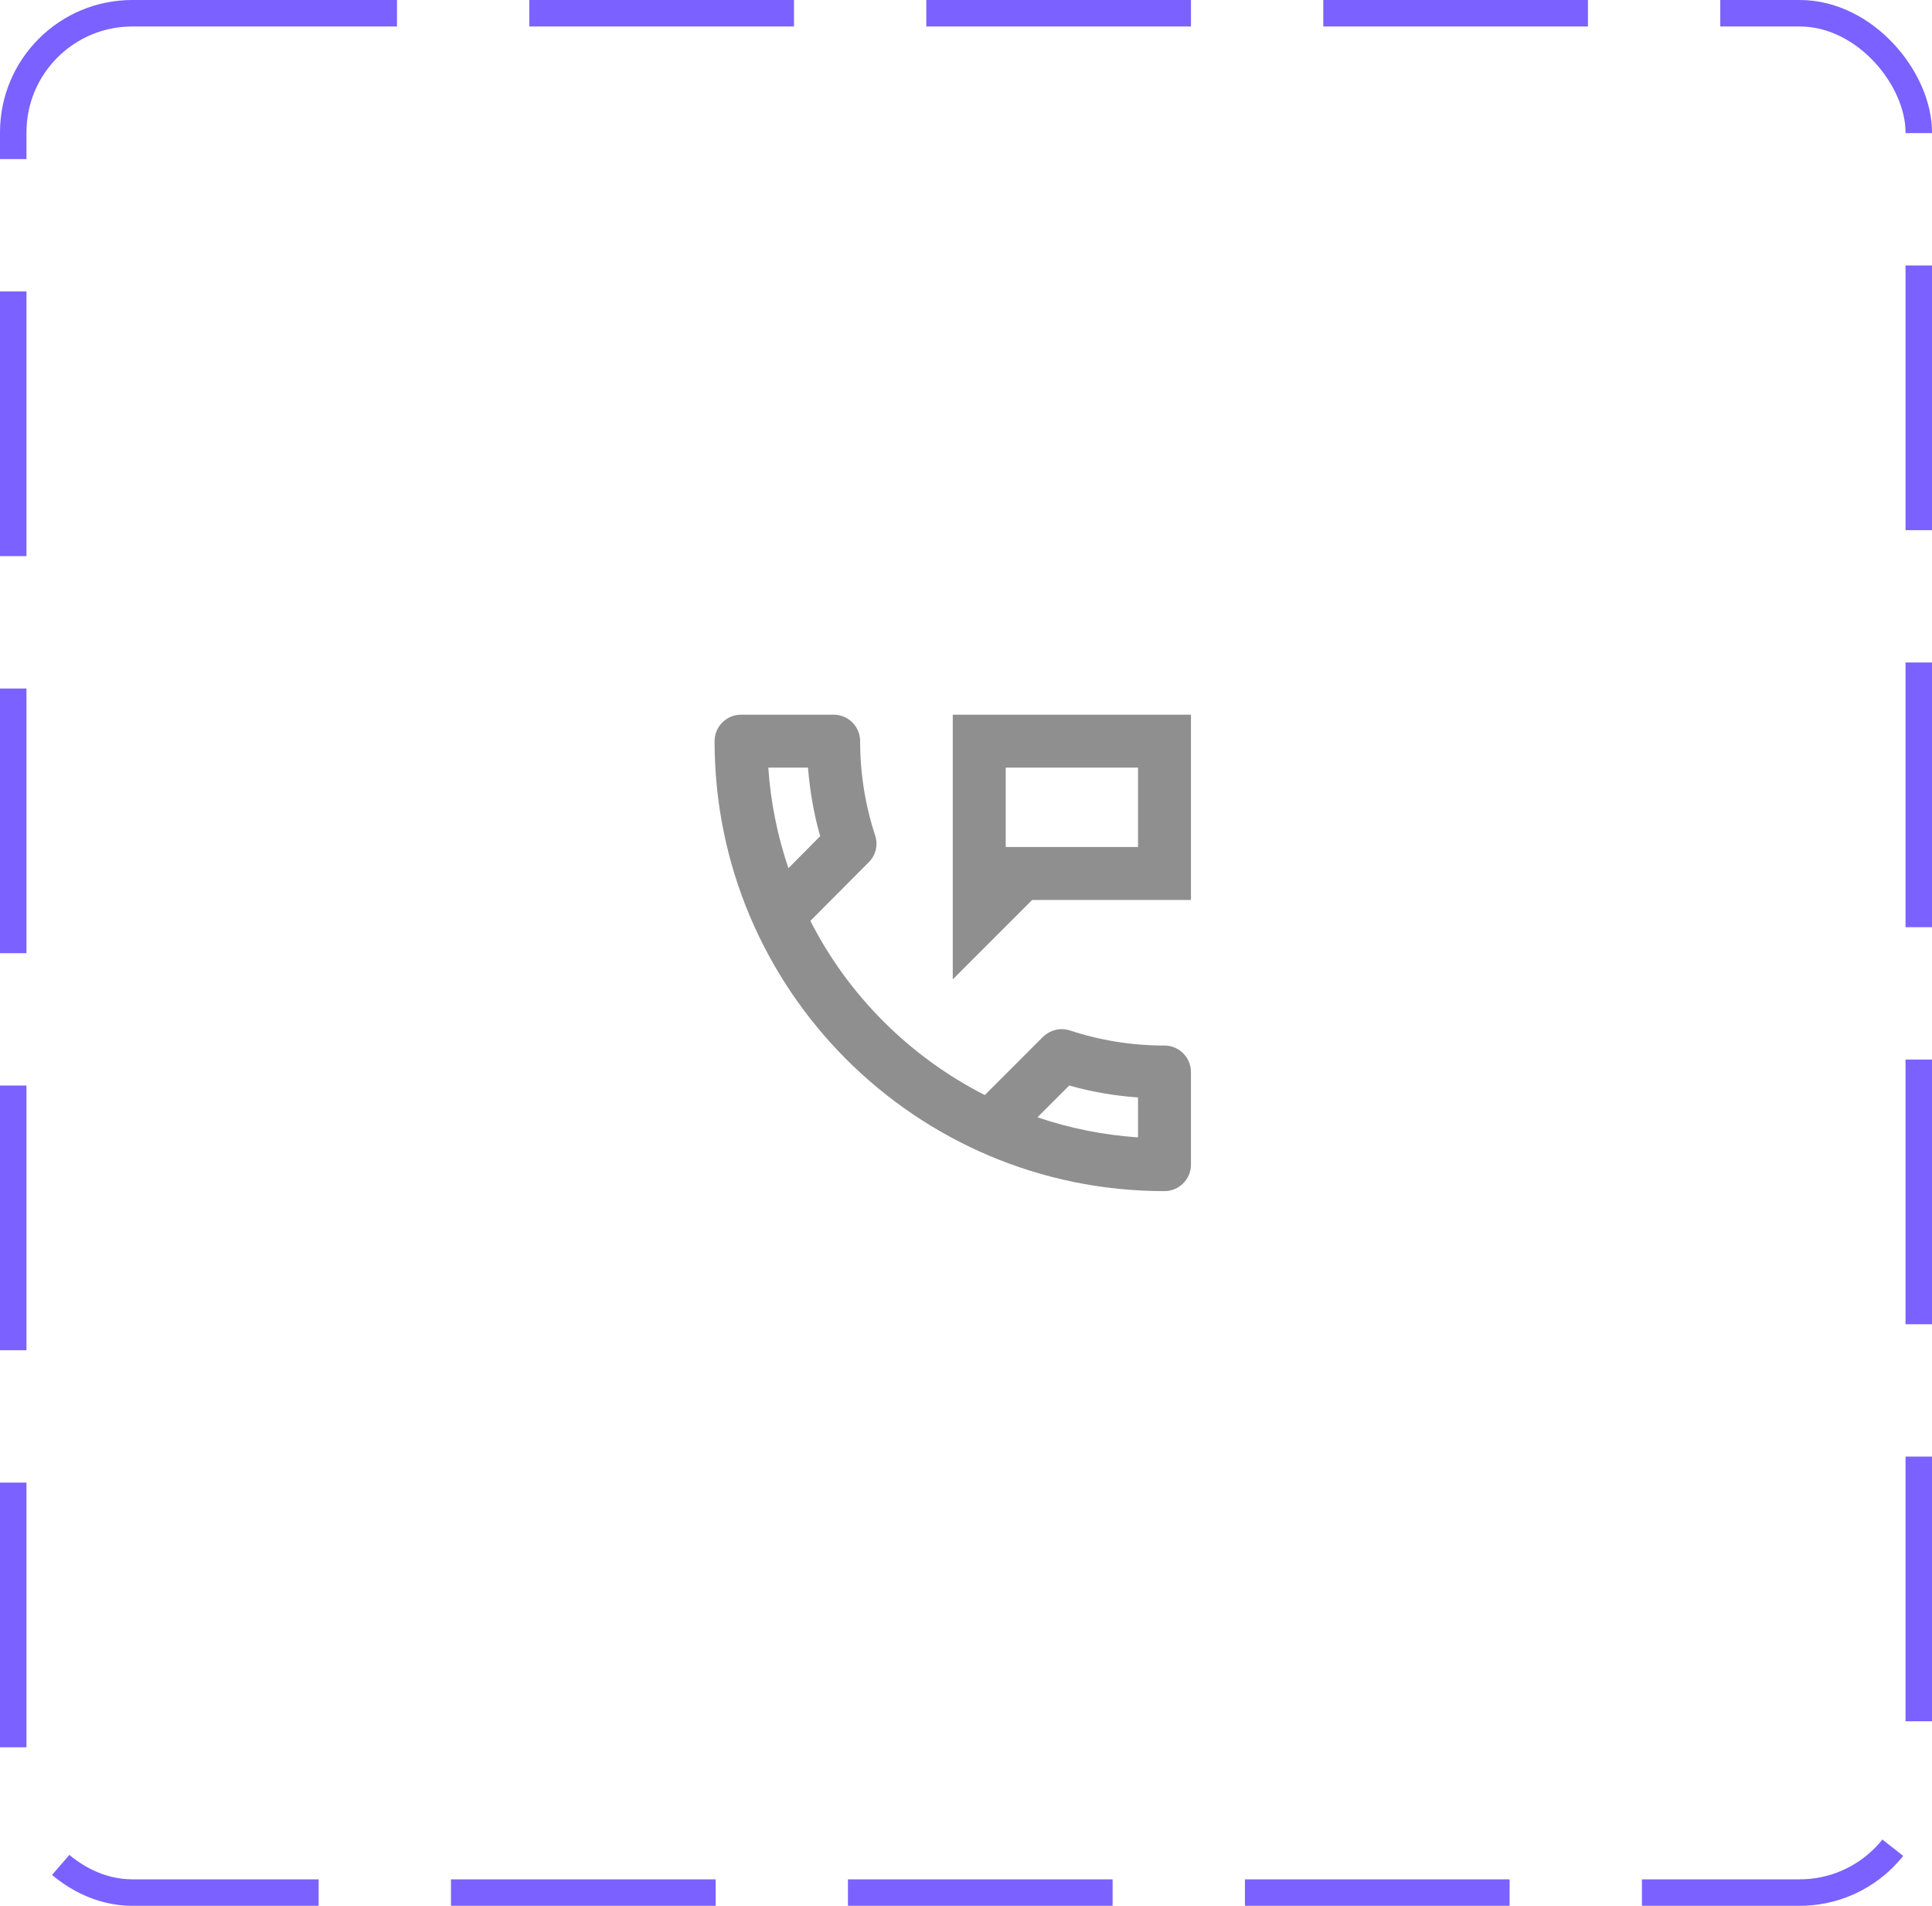 <svg width="73" height="72" viewBox="0 0 73 72" fill="none" xmlns="http://www.w3.org/2000/svg">
<rect x="0.5" y="0.5" width="72" height="71" rx="4.5" stroke="#7B61FF" stroke-dasharray="10 5"/>
<path d="M44 39.5C42.75 39.5 41.55 39.3 40.43 38.93C40.33 38.9 40.22 38.88 40.12 38.88C39.86 38.88 39.61 38.98 39.41 39.17L37.21 41.37C34.38 39.93 32.06 37.62 30.62 34.79L32.82 32.58C33.1 32.31 33.18 31.92 33.07 31.57C32.7 30.45 32.5 29.25 32.5 28C32.5 27.45 32.05 27 31.5 27H28C27.45 27 27 27.45 27 28C27 37.39 34.61 45 44 45C44.55 45 45 44.55 45 44V40.5C45 39.95 44.55 39.5 44 39.5ZM29.03 29H30.53C30.6 29.88 30.75 30.75 30.99 31.59L29.79 32.8C29.38 31.59 29.12 30.32 29.03 29ZM43 42.97C41.68 42.88 40.4 42.62 39.2 42.21L40.4 41.01C41.25 41.25 42.12 41.4 43 41.46V42.97ZM36 27V37L39 34H45V27H36ZM43 32H38V29H43V32Z" fill="#8F8F8F"/>
</svg>
